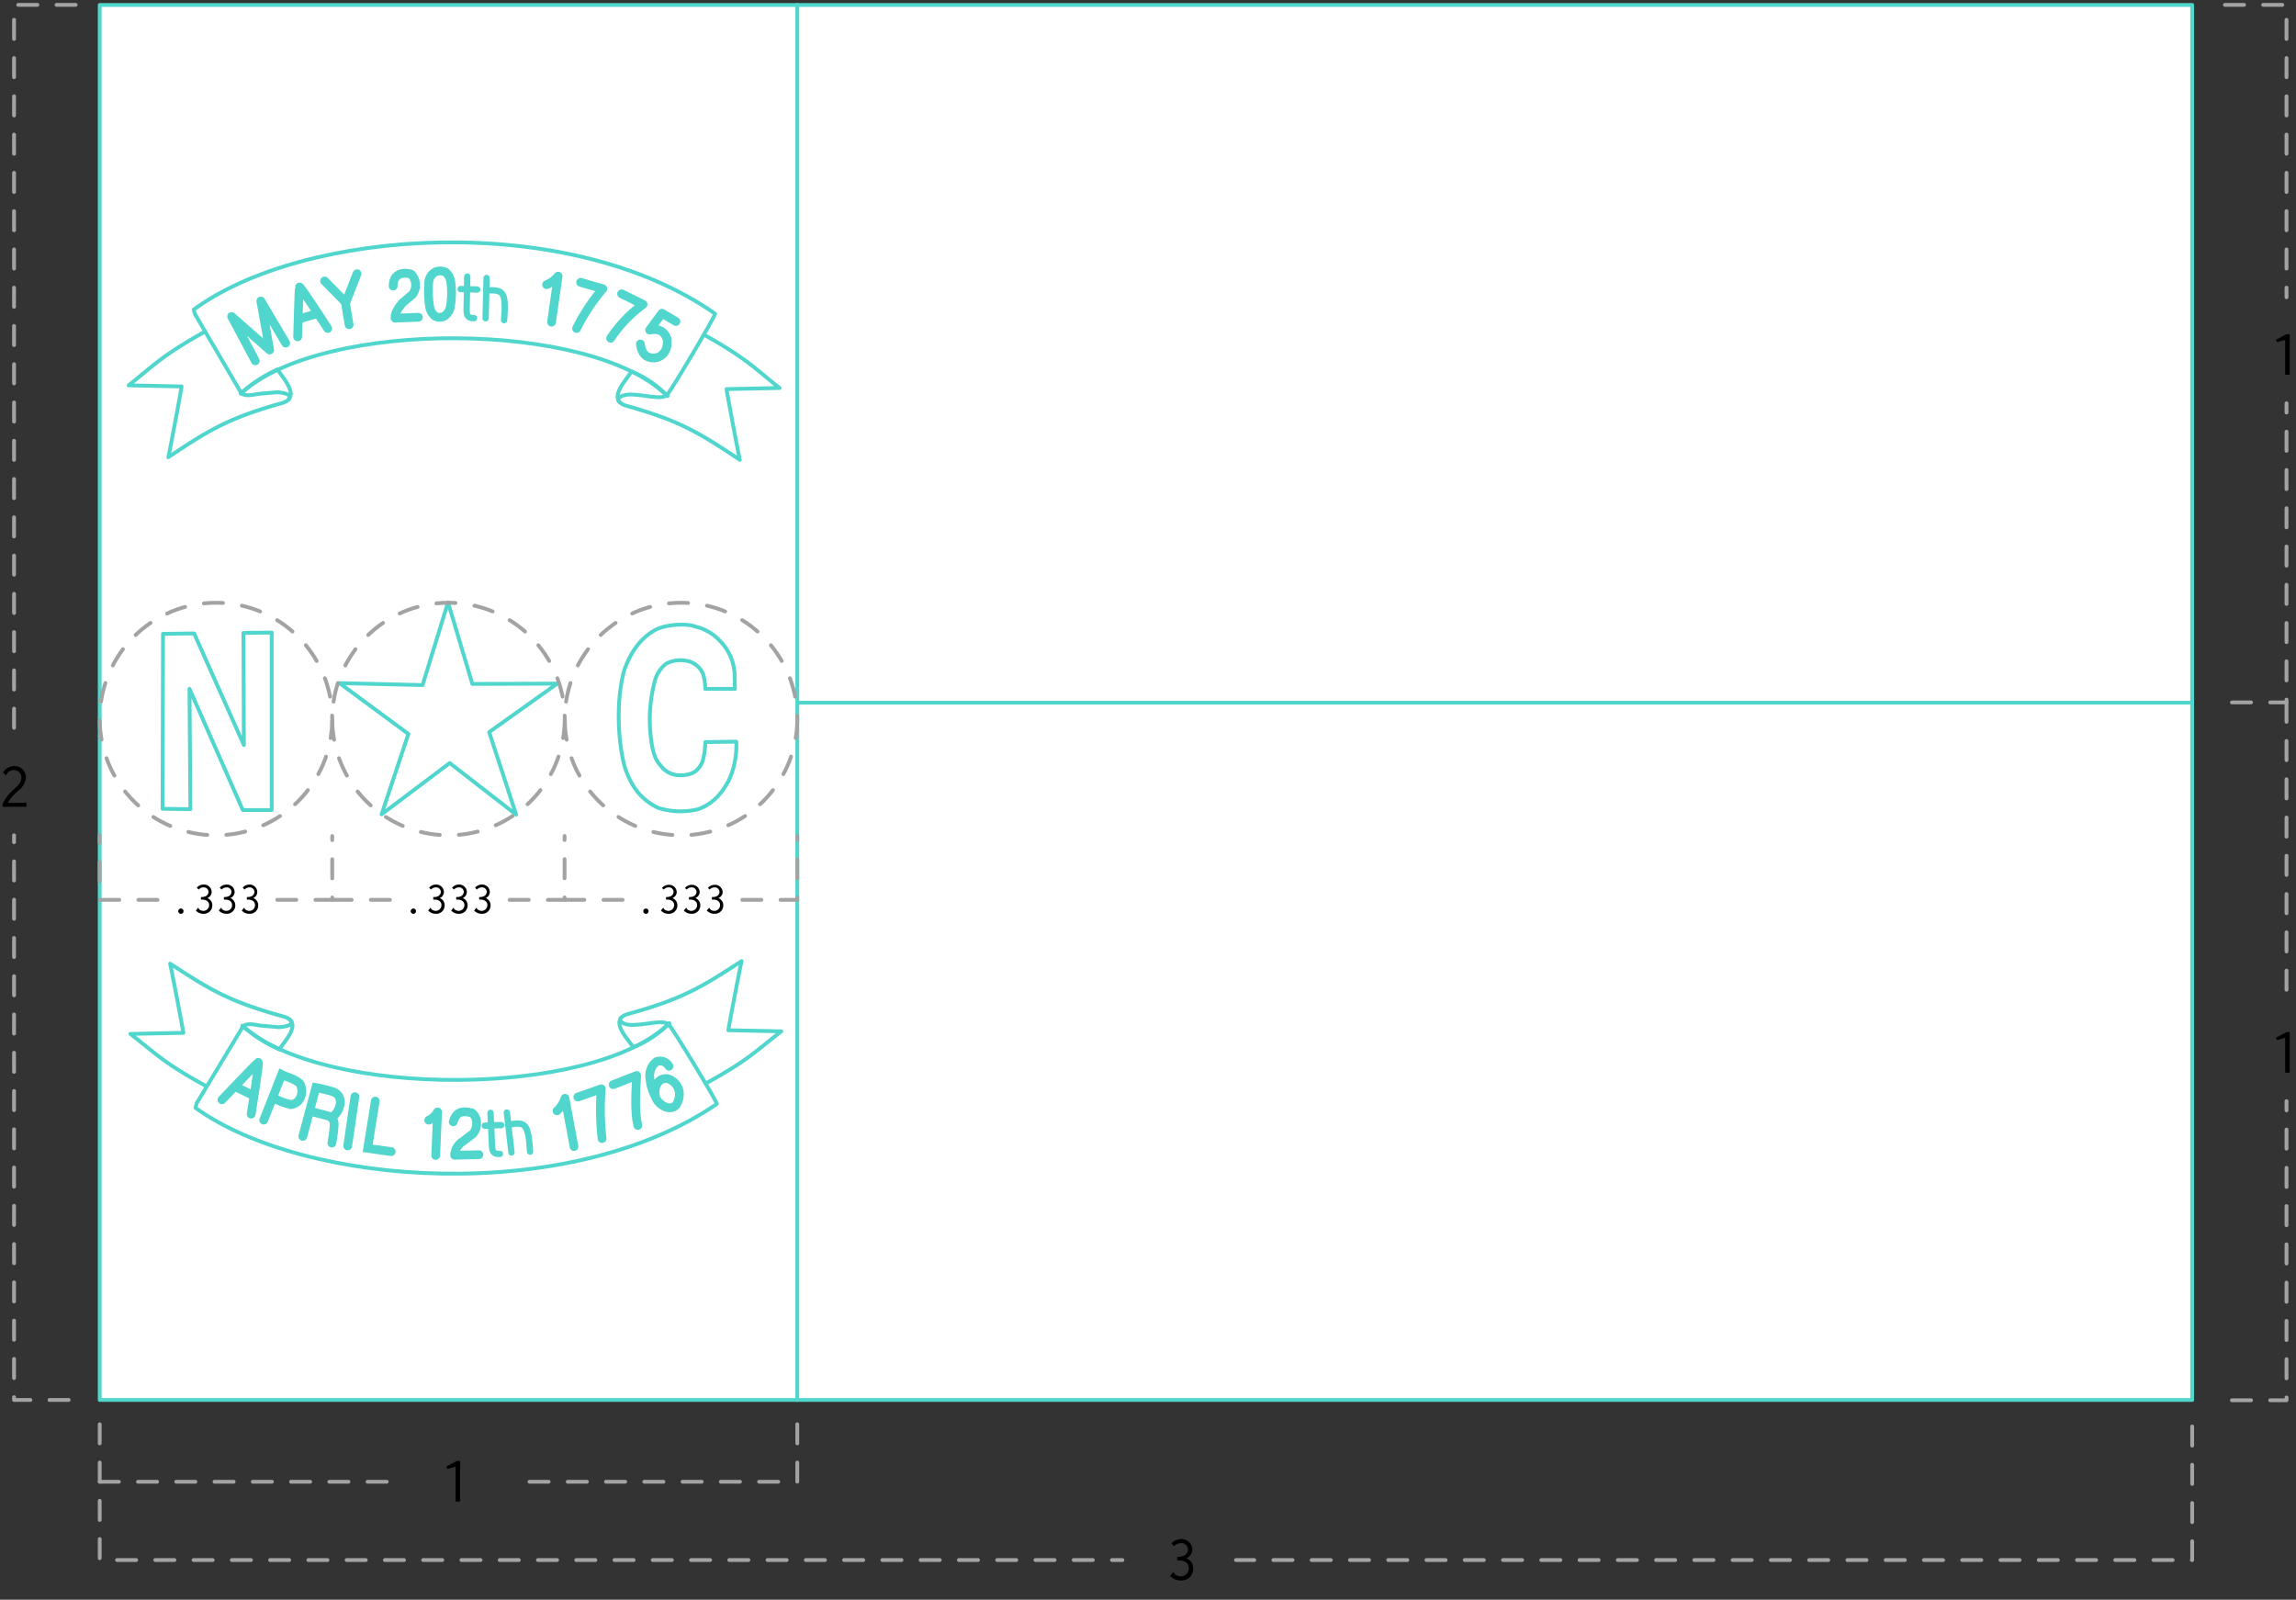 <svg xmlns="http://www.w3.org/2000/svg" width="600" height="418" viewBox="0 0 600 418"><rect x="0" y="0" width="600" height="418" fill="#333333" stroke="none"/><title>flag-north-carolina-dimensions</title><rect x="26.06" y="1.3" width="546.81" height="364.51" fill="#fff" stroke="#50d6cc" stroke-linecap="round" stroke-linejoin="round"/><line x1="572.87" y1="183.62" x2="208.35" y2="183.62" fill="none" stroke="#50d6cc" stroke-linecap="round" stroke-linejoin="round"/><line x1="208.35" y1="1.27" x2="208.35" y2="365.81" fill="none" stroke="#50d6cc" stroke-linecap="round" stroke-linejoin="round"/><path d="M53.32,86.79c-11.4,6.37-13.46,9-19.71,13.9l13.85.29c-.16,1.29-3.19,17.35-3.47,18.48,10.43-6.93,15.37-10.1,29.6-14.11,5.65-1.57-.44-7.31-1-8.84a36.63,36.63,0,0,0-9.69,6.35" fill="none" stroke="#50d6cc" stroke-linecap="round" stroke-linejoin="round" fill-rule="evenodd"/><path d="M63.06,102.73c21.24-19.46,91.54-19,111.12.6.63-.23,13.3-21.6,12.67-21.37C148.41,55,79.53,59.65,50.62,80.9L51,82.17Z" fill="none" stroke="#50d6cc" stroke-linecap="round" stroke-linejoin="round" fill-rule="evenodd"/><path d="M42.48,211.34l7.27.1L49.52,180l13.93,31.66H71V165.29l-7.38.1.11,29.28-13-29.15-8.13.1Z" fill="none" stroke="#50d6cc" stroke-linecap="round" stroke-linejoin="round" fill-rule="evenodd"/><path d="M184.31,180h7.74l-.09-4.08a13.17,13.17,0,0,0-3.82-8.45,12.57,12.57,0,0,0-6.43-3.74c-2.26-.89-7.79-.63-10.59.94-3.32,1.86-6.12,5.16-8,10.48-2.45,9-1.34,20.18.21,25.46,1.85,5.6,4.76,8.59,8.62,10.47a19.32,19.32,0,0,0,10.53.36c4.27-1.62,6.23-4.42,7.93-7.42a21.82,21.82,0,0,0,2-10.22l-8.08.1a21.38,21.38,0,0,1-.72,5c-.91,2.2-2.32,3.68-5.83,3.68a6.18,6.18,0,0,1-5.26-2.71c-1.77-1.71-2.24-5.55-2.36-6.64a38.72,38.72,0,0,1,.86-14.86,8.53,8.53,0,0,1,3-4.91,8,8,0,0,1,5.94-.66,5.68,5.68,0,0,1,3.85,3.56A15.25,15.25,0,0,1,184.31,180Z" fill="none" stroke="#50d6cc" stroke-linecap="round" stroke-linejoin="round" fill-rule="evenodd"/><path d="M134.88,212.86l-17.36-13.48-17.8,13.4,7-21-18-13.28,21.71.51,6.65-21.61,6.36,21.31,22.17-.08L127.83,191.3Z" fill="none" stroke="#50d6cc" stroke-linecap="round" stroke-linejoin="round" fill-rule="evenodd"/><path d="M63.12,102.74c.76.78,2.27.59,4.36.19,1.66-.2,3.56-.27,5-.45,2.47.21,3.89.78,2.87,2" fill="none" stroke="#50d6cc" stroke-linecap="round" stroke-linejoin="round"/><path d="M184,87.48c11.4,6.36,13.46,9,19.71,13.9l-13.85.29c.16,1.29,3.19,17.35,3.47,18.48-10.43-6.93-15.37-10.1-29.6-14.11-5.65-1.57.65-7.42,1.24-9a27.8,27.8,0,0,1,9.48,6.46" fill="none" stroke="#50d6cc" stroke-linecap="round" stroke-linejoin="round" fill-rule="evenodd"/><path d="M174.05,103.43c-1.28.59-2.6.33-4.2.19a45.53,45.53,0,0,0-4.94-.54c-2.85,0-3.88,1.22-3,2" fill="none" stroke="#50d6cc" stroke-linecap="round" stroke-linejoin="round"/><path d="M66.71,94.28C66.6,94,60.53,82.7,60.53,82.7l9.94,8.76-2.31-12.8,6.51,11" fill="none" stroke="#50d6cc" stroke-linecap="round" stroke-linejoin="round" stroke-width="2.29"/><path d="M102.75,74.75c0-3.45,2.82-3.69,4.72-3.09a4.1,4.1,0,0,1,.37,5.22l-2.69,2.3c-.94,1.16-2,2.49-1.9,3.95l6.08-.23" fill="none" stroke="#50d6cc" stroke-linecap="round" stroke-linejoin="round" stroke-width="2.29"/><path d="M113.79,71.06a3.27,3.27,0,0,0-1.74,2.68,28.58,28.58,0,0,0,.21,6.34,4.1,4.1,0,0,0,1.33,2.46,2.5,2.5,0,0,0,2.52.07,3.7,3.7,0,0,0,1.57-2.39,21.34,21.34,0,0,0,.09-6.82,4,4,0,0,0-1.39-2.32A3.31,3.31,0,0,0,113.79,71.06Z" fill="none" stroke="#50d6cc" stroke-linecap="round" stroke-linejoin="round" stroke-width="2.29"/><path d="M142.84,74.38a7.23,7.23,0,0,0,3-2.21l-1.71,12" fill="none" stroke="#50d6cc" stroke-linecap="round" stroke-linejoin="round" stroke-width="2.29"/><path d="M151.73,73.77l5.79,1.69a51.15,51.15,0,0,0-6.85,10.37" fill="none" stroke="#50d6cc" stroke-linecap="round" stroke-linejoin="round" stroke-width="2.29"/><path d="M162.44,76.77l5.6,2.76a35.37,35.37,0,0,0-8.47,8.85" fill="none" stroke="#50d6cc" stroke-linecap="round" stroke-linejoin="round" stroke-width="2.29"/><path d="M176.63,84,173,81.85l-3.24,4.39c2.33-.46,3.89.25,4.56,2.36.41,3.11-1.45,4.89-3.47,4.94s-3.21-1.21-3.51-3.66" fill="none" stroke="#50d6cc" stroke-linecap="round" stroke-linejoin="round" stroke-width="2.29"/><path d="M77.78,88S78.13,75,78.26,75c.06-.53,7.38,10.83,7.38,10.83h0" fill="none" stroke="#50d6cc" stroke-linecap="round" stroke-linejoin="round" stroke-width="2.29"/><path d="M78,83.39l5-1.47" fill="none" stroke="#50d6cc" stroke-linecap="round" stroke-linejoin="round" stroke-width="2.29"/><path d="M120.38,75.54c2.21,0,4.34.12,4.34.12" fill="none" stroke="#50d6cc" stroke-linecap="round" stroke-linejoin="round" stroke-width="1.65"/><path d="M131.73,83.65c.62-7.55-.37-7.82-4-7.8" fill="none" stroke="#50d6cc" stroke-linecap="round" stroke-linejoin="round" stroke-width="1.65"/><path d="M122.1,72.27,121.94,81c0,1.66.49,2.13,1.94,2.13" fill="none" stroke="#50d6cc" stroke-linecap="round" stroke-linejoin="round" stroke-width="1.65"/><path d="M84.82,73.42l5.41,5.48,1,5.95" fill="none" stroke="#50d6cc" stroke-linecap="round" stroke-linejoin="round" stroke-width="2.29"/><path d="M93.31,71.53l-3,7.63" fill="none" stroke="#50d6cc" stroke-linecap="round" stroke-linejoin="round" stroke-width="2.29"/><path d="M127.16,72.65l-.26,10.52" fill="none" stroke="#50d6cc" stroke-linecap="round" stroke-linejoin="round" stroke-width="1.65"/><path d="M53.78,283.75c-11.4-6.22-13.46-8.82-19.71-13.59l13.85-.28c-.16-1.26-3.19-17-3.47-18.08,10.43,6.78,15.37,9.89,29.6,13.81,5.65,1.53-.44,7.15-1,8.64A37,37,0,0,1,63.33,268" fill="none" stroke="#50d6cc" stroke-linecap="round" stroke-linejoin="round" fill-rule="evenodd"/><path d="M63.52,268.17c21.24,19,91.54,18.57,111.12-.59.63.22,13.3,21.12,12.66,20.9-38.44,26.33-107.31,21.82-136.22,1l.34-1.24Z" fill="none" stroke="#50d6cc" stroke-linecap="round" stroke-linejoin="round" fill-rule="evenodd"/><path d="M63.58,268.16c.76-.77,2.27-.58,4.36-.19,1.66.2,3.56.27,5,.44,2.47-.2,3.89-.76,2.87-1.91" fill="none" stroke="#50d6cc" stroke-linecap="round" stroke-linejoin="round"/><path d="M184.47,283.08c11.39-6.22,13.46-8.82,19.71-13.59l-13.85-.29c.16-1.26,3.18-17,3.47-18.07-10.43,6.78-15.37,9.88-29.6,13.8-5.66,1.54.65,7.25,1.23,8.75a27.77,27.77,0,0,0,9.49-6.31" fill="none" stroke="#50d6cc" stroke-linecap="round" stroke-linejoin="round" fill-rule="evenodd"/><path d="M174.51,267.48c-1.28-.57-2.6-.32-4.2-.18a45.68,45.68,0,0,1-4.94.52c-2.85,0-3.88-1.18-3-2" fill="none" stroke="#50d6cc" stroke-linecap="round" stroke-linejoin="round"/><path d="M118.45,293.13c.91-3.14,3-2.76,4.86-2.33,1.49,1,1.71,3.82.28,5.44l-2.62,2a4.52,4.52,0,0,0-2.16,3.62l6.34-.13" fill="none" stroke="#50d6cc" stroke-linecap="round" stroke-linejoin="round" stroke-width="2.29"/><path d="M112.05,292.7a5.07,5.07,0,0,0,2.3-2.15l-.49,11.36" fill="none" stroke="#50d6cc" stroke-linecap="round" stroke-linejoin="round" stroke-width="2.29"/><path d="M98.07,287.71c0,.07-1.93,11.86-2,12.34l6.15.87" fill="none" stroke="#50d6cc" stroke-linecap="round" stroke-width="2.29"/><path d="M90.86,299.42l1.89-12.86" fill="none" stroke="#50d6cc" stroke-linecap="round" stroke-linejoin="round" stroke-width="2.29"/><path d="M68.92,292.68l4.69-11.9c1.4.71,3.21,1,4.77,2.37,1,1.69.54,5.14-2.36,5.47A16,16,0,0,1,71.68,287" fill="none" stroke="#50d6cc" stroke-linecap="round" stroke-width="2.29"/><path d="M145.56,290.27a7.91,7.91,0,0,0,2.09-3.29L150,299.61" fill="none" stroke="#50d6cc" stroke-linecap="round" stroke-linejoin="round" stroke-width="2.26"/><path d="M151,286.64c.15,0,6.13-2.14,6.13-2.14a66.16,66.16,0,0,0,.21,13" fill="none" stroke="#50d6cc" stroke-linecap="round" stroke-linejoin="round" stroke-width="2.29"/><path d="M160.24,283.42l6.14-2.4c-.27,4.64-.56,9.59.3,13.07" fill="none" stroke="#50d6cc" stroke-linecap="round" stroke-linejoin="round" stroke-width="2.29"/><path d="M174.82,278.61a2.66,2.66,0,0,0-3.28-1.19,4.56,4.56,0,0,0-1.75,3.68,12.37,12.37,0,0,0,1.4,5.3,4.69,4.69,0,0,0,2.76,2.84,2.4,2.4,0,0,0,2.7-.44,5.19,5.19,0,0,0,.88-3.23,4.21,4.21,0,0,0-2.22-3.35,2.59,2.59,0,0,0-2.51-.12c-1.49.88-1.76,2.5-1.54,4.16" fill="none" stroke="#50d6cc" stroke-linecap="round" stroke-linejoin="round" stroke-width="2.29"/><path d="M126.67,294.15C128.88,294,131,294,131,294" fill="none" stroke="#50d6cc" stroke-linecap="round" stroke-linejoin="round" stroke-width="1.65"/><path d="M128.18,290.78l.4,8.73c.08,1.66.63,2.09,2.07,2" fill="none" stroke="#50d6cc" stroke-linecap="round" stroke-linejoin="round" stroke-width="1.65"/><path d="M132.45,290.69l1.21,10.44" fill="none" stroke="#50d6cc" stroke-linecap="round" stroke-linejoin="round" stroke-width="1.65"/><path d="M138.52,300.93c-.44-7.56-1.46-7.69-5.07-7.16" fill="none" stroke="#50d6cc" stroke-linecap="round" stroke-linejoin="round" stroke-width="1.65"/><path d="M58,287.37s9.39-9.87,9.48-9.77c.41-.37-1.85,13.53-1.85,13.53h0" fill="none" stroke="#50d6cc" stroke-linecap="round" stroke-linejoin="round" stroke-width="2.29"/><path d="M61.39,283.93l4.87,2.34" fill="none" stroke="#50d6cc" stroke-linecap="round" stroke-linejoin="round" stroke-width="2.29"/><path d="M79.14,296.94c0-.07,3.41-12.76,3.41-12.76a41.36,41.36,0,0,1,4.39,1.07,2.81,2.81,0,0,1,1.89,3.48,5,5,0,0,1-1.65,2.88" fill="none" stroke="#50d6cc" stroke-linecap="round" stroke-width="2.29"/><path d="M81.05,290.38l4.67,1.2a2.39,2.39,0,0,1,1.56,1.62c.24,1-.55,5.49-.55,5.49" fill="none" stroke="#50d6cc" stroke-linecap="round" stroke-linejoin="round" stroke-width="2.29"/><polyline points="19.77 1.27 3.67 1.27 3.67 190.54" fill="none" stroke="#a3a3a3" stroke-linecap="round" stroke-linejoin="round" stroke-dasharray="5 5"/><polyline points="17.94 365.81 3.67 365.81 3.67 218.26" fill="none" stroke="#a3a3a3" stroke-linecap="round" stroke-linejoin="round" stroke-dasharray="5 5"/><path d="M3.71,200.15a3,3,0,0,1,3.07,3,4.77,4.77,0,0,1-1.86,3.34A14,14,0,0,0,2,209.77H6.48a.22.22,0,0,0,.18-.07.26.26,0,0,1,.23-.08v1.19H.67v-.75a12.64,12.64,0,0,1,3.08-3.94c.77-.69,1.85-1.62,1.85-2.91a2,2,0,0,0-2-2,2.19,2.19,0,0,0-1.81,1c-.09.14-.05.25-.15.39l-.87-.69A3.48,3.48,0,0,1,3.71,200.15Z"/><polyline points="581.42 1.27 597.52 1.27 597.52 77.66" fill="none" stroke="#a3a3a3" stroke-linecap="round" stroke-linejoin="round" stroke-dasharray="5 5"/><polyline points="583.26 183.54 597.52 183.54 597.52 105.38" fill="none" stroke="#a3a3a3" stroke-linecap="round" stroke-linejoin="round" stroke-dasharray="5 5"/><path d="M598.36,97.94h-1.19V88.81l-2.12.63-.28-.66,2.77-1.46h.82Z"/><line x1="597.52" y1="183.62" x2="597.52" y2="260.01" fill="none" stroke="#a3a3a3" stroke-linecap="round" stroke-linejoin="round" stroke-dasharray="5 5"/><polyline points="583.26 365.89 597.52 365.89 597.52 287.73" fill="none" stroke="#a3a3a3" stroke-linecap="round" stroke-linejoin="round" stroke-dasharray="5 5"/><path d="M598.36,280.29h-1.19v-9.13l-2.12.63-.28-.66,2.77-1.46h.82Z"/><path d="M310,407.16a2.84,2.84,0,0,1,1.82,2.73,3.07,3.07,0,0,1-3.26,3.09,3.72,3.72,0,0,1-2.79-1.2l.9-1.07c.15.15.07.32.22.48a2.3,2.3,0,0,0,1.66.72,2.13,2.13,0,0,0,2.13-2.16c0-1.26-1.06-2-2.49-2l-.54,0v-.95a4.1,4.1,0,0,0,1.68-.27,1.85,1.85,0,0,0,1.12-1.66,1.71,1.71,0,0,0-1.84-1.65,2.51,2.51,0,0,0-1.82.81l-.66-.74a3.47,3.47,0,0,1,2.54-1.13,2.78,2.78,0,0,1,2.91,2.68A2.45,2.45,0,0,1,310,407.16Z"/><polyline points="572.87 372.74 572.87 407.64 322.99 407.64" fill="none" stroke="#a3a3a3" stroke-linecap="round" stroke-linejoin="round" stroke-dasharray="5 5"/><polyline points="26.06 372.16 26.06 407.64 293.31 407.64" fill="none" stroke="#a3a3a3" stroke-linecap="round" stroke-linejoin="round" stroke-dasharray="5 5"/><path d="M120.23,392.36h-1.18v-9.14l-2.13.63-.28-.66,2.77-1.45h.82Z"/><polyline points="208.35 372.16 208.35 387.18 133.58 387.18" fill="none" stroke="#a3a3a3" stroke-linecap="round" stroke-linejoin="round" stroke-dasharray="5 5"/><line x1="26.06" y1="387.18" x2="103.91" y2="387.18" fill="none" stroke="#a3a3a3" stroke-linecap="round" stroke-linejoin="round" stroke-dasharray="5 5"/><circle cx="56.44" cy="187.88" r="30.38" fill="none" stroke="#a3a3a3" stroke-linecap="round" stroke-linejoin="round" stroke-dasharray="5 5"/><circle cx="117.2" cy="187.88" r="30.38" fill="none" stroke="#a3a3a3" stroke-linecap="round" stroke-linejoin="round" stroke-dasharray="5 5"/><circle cx="177.97" cy="187.88" r="30.38" fill="none" stroke="#a3a3a3" stroke-linecap="round" stroke-linejoin="round" stroke-dasharray="5 5"/><path d="M47.25,238.78a.69.69,0,1,1,.71-.69A.7.7,0,0,1,47.25,238.78Z"/><path d="M54.19,234.66a2,2,0,0,1,1.29,1.93,2.17,2.17,0,0,1-2.3,2.18,2.62,2.62,0,0,1-2-.85l.63-.76c.11.11.06.23.16.34a1.6,1.6,0,0,0,1.17.51,1.49,1.49,0,0,0,1.5-1.52c0-.89-.74-1.42-1.75-1.42l-.38,0v-.67a2.79,2.79,0,0,0,1.18-.19,1.31,1.31,0,0,0,.8-1.17,1.22,1.22,0,0,0-1.3-1.17,1.76,1.76,0,0,0-1.29.58l-.47-.52a2.41,2.41,0,0,1,1.8-.8A2,2,0,0,1,55.31,233,1.71,1.71,0,0,1,54.19,234.66Z"/><path d="M60.19,234.66a2,2,0,0,1,1.29,1.93,2.17,2.17,0,0,1-2.3,2.18,2.62,2.62,0,0,1-2-.85l.63-.76c.11.11.06.23.16.34a1.6,1.6,0,0,0,1.17.51,1.49,1.49,0,0,0,1.5-1.52c0-.89-.74-1.42-1.75-1.42l-.38,0v-.67a2.79,2.79,0,0,0,1.18-.19,1.31,1.31,0,0,0,.8-1.17,1.22,1.22,0,0,0-1.3-1.17,1.76,1.76,0,0,0-1.29.58l-.47-.52a2.41,2.41,0,0,1,1.8-.8A2,2,0,0,1,61.31,233,1.71,1.71,0,0,1,60.19,234.66Z"/><path d="M66.19,234.66a2,2,0,0,1,1.29,1.93,2.17,2.17,0,0,1-2.3,2.18,2.62,2.62,0,0,1-2-.85l.63-.76c.11.11.06.23.16.34a1.6,1.6,0,0,0,1.17.51,1.49,1.49,0,0,0,1.5-1.52c0-.89-.74-1.42-1.75-1.42l-.38,0v-.67a2.79,2.79,0,0,0,1.18-.19,1.31,1.31,0,0,0,.8-1.17,1.22,1.22,0,0,0-1.3-1.17,1.76,1.76,0,0,0-1.29.58l-.47-.52a2.41,2.41,0,0,1,1.8-.8,2,2,0,0,1,2,1.89A1.71,1.71,0,0,1,66.19,234.66Z"/><polyline points="41.17 235.13 26.06 235.13 26.06 218.26" fill="none" stroke="#a3a3a3" stroke-linecap="round" stroke-linejoin="round" stroke-dasharray="5 5"/><polyline points="72.44 235.13 86.82 235.13 86.82 218.46" fill="none" stroke="#a3a3a3" stroke-linecap="round" stroke-linejoin="round" stroke-dasharray="5 5"/><path d="M108,238.78a.69.69,0,1,1,.71-.69A.7.7,0,0,1,108,238.78Z"/><path d="M114.92,234.66a2,2,0,0,1,1.28,1.93,2.17,2.17,0,0,1-2.3,2.18,2.6,2.6,0,0,1-2-.85l.63-.76c.1.11.05.23.15.34a1.65,1.65,0,0,0,1.17.51,1.5,1.5,0,0,0,1.51-1.52c0-.89-.75-1.42-1.76-1.42l-.38,0v-.67a2.79,2.79,0,0,0,1.18-.19,1.31,1.31,0,0,0,.8-1.17,1.21,1.21,0,0,0-1.3-1.17,1.77,1.77,0,0,0-1.29.58l-.46-.52a2.39,2.39,0,0,1,1.79-.8A2,2,0,0,1,116,233,1.72,1.72,0,0,1,114.92,234.66Z"/><path d="M120.92,234.66a2,2,0,0,1,1.28,1.93,2.17,2.17,0,0,1-2.3,2.18,2.6,2.6,0,0,1-2-.85l.63-.76c.1.11.05.23.15.34a1.65,1.65,0,0,0,1.17.51,1.5,1.5,0,0,0,1.51-1.52c0-.89-.75-1.42-1.76-1.42l-.38,0v-.67a2.79,2.79,0,0,0,1.18-.19,1.31,1.31,0,0,0,.8-1.17,1.21,1.21,0,0,0-1.3-1.17,1.77,1.77,0,0,0-1.29.58l-.46-.52a2.39,2.39,0,0,1,1.79-.8A2,2,0,0,1,122,233,1.72,1.72,0,0,1,120.92,234.66Z"/><path d="M126.92,234.66a2,2,0,0,1,1.28,1.93,2.17,2.17,0,0,1-2.3,2.18,2.6,2.6,0,0,1-2-.85l.63-.76c.1.11.05.23.15.34a1.65,1.65,0,0,0,1.17.51,1.5,1.5,0,0,0,1.51-1.52c0-.89-.75-1.42-1.76-1.42l-.38,0v-.67a2.79,2.79,0,0,0,1.18-.19,1.31,1.31,0,0,0,.8-1.17,1.21,1.21,0,0,0-1.3-1.17,1.77,1.77,0,0,0-1.29.58l-.46-.52a2.39,2.39,0,0,1,1.79-.8A2,2,0,0,1,128,233,1.72,1.72,0,0,1,126.92,234.66Z"/><line x1="101.9" y1="235.13" x2="86.78" y2="235.13" fill="none" stroke="#a3a3a3" stroke-linecap="round" stroke-linejoin="round" stroke-dasharray="5 5"/><polyline points="133.17 235.13 147.54 235.13 147.54 218.46" fill="none" stroke="#a3a3a3" stroke-linecap="round" stroke-linejoin="round" stroke-dasharray="5 5"/><path d="M168.78,238.78a.69.69,0,1,1,.71-.69A.7.7,0,0,1,168.78,238.78Z"/><path d="M175.72,234.66a2,2,0,0,1,1.29,1.93,2.17,2.17,0,0,1-2.3,2.18,2.62,2.62,0,0,1-2-.85l.63-.76c.11.11.06.23.16.34a1.6,1.6,0,0,0,1.17.51,1.5,1.5,0,0,0,1.5-1.52c0-.89-.74-1.42-1.75-1.42l-.38,0v-.67a2.79,2.79,0,0,0,1.18-.19,1.31,1.31,0,0,0,.8-1.17,1.22,1.22,0,0,0-1.3-1.17,1.76,1.76,0,0,0-1.29.58L173,232a2.41,2.41,0,0,1,1.8-.8,2,2,0,0,1,2.05,1.89A1.72,1.72,0,0,1,175.72,234.66Z"/><path d="M181.72,234.66a2,2,0,0,1,1.29,1.93,2.17,2.17,0,0,1-2.3,2.18,2.62,2.62,0,0,1-2-.85l.63-.76c.11.11.06.23.16.34a1.6,1.6,0,0,0,1.17.51,1.5,1.5,0,0,0,1.5-1.52c0-.89-.74-1.42-1.75-1.42l-.38,0v-.67a2.79,2.79,0,0,0,1.18-.19,1.31,1.31,0,0,0,.8-1.17,1.22,1.22,0,0,0-1.3-1.17,1.76,1.76,0,0,0-1.29.58L179,232a2.41,2.41,0,0,1,1.8-.8,2,2,0,0,1,2.05,1.89A1.72,1.72,0,0,1,181.72,234.66Z"/><path d="M187.72,234.66a2,2,0,0,1,1.29,1.93,2.17,2.17,0,0,1-2.3,2.18,2.62,2.62,0,0,1-2-.85l.63-.76c.11.11.06.23.16.34a1.6,1.6,0,0,0,1.17.51,1.5,1.5,0,0,0,1.5-1.52c0-.89-.74-1.42-1.75-1.42l-.38,0v-.67a2.79,2.79,0,0,0,1.18-.19,1.31,1.31,0,0,0,.8-1.17,1.22,1.22,0,0,0-1.3-1.17,1.76,1.76,0,0,0-1.29.58L185,232a2.41,2.41,0,0,1,1.8-.8,2,2,0,0,1,2.05,1.89A1.72,1.72,0,0,1,187.72,234.66Z"/><line x1="162.7" y1="235.13" x2="147.59" y2="235.13" fill="none" stroke="#a3a3a3" stroke-linecap="round" stroke-linejoin="round" stroke-dasharray="5 5"/><polyline points="193.97 235.13 208.35 235.13 208.35 218.46" fill="none" stroke="#a3a3a3" stroke-linecap="round" stroke-linejoin="round" stroke-dasharray="5 5"/></svg>